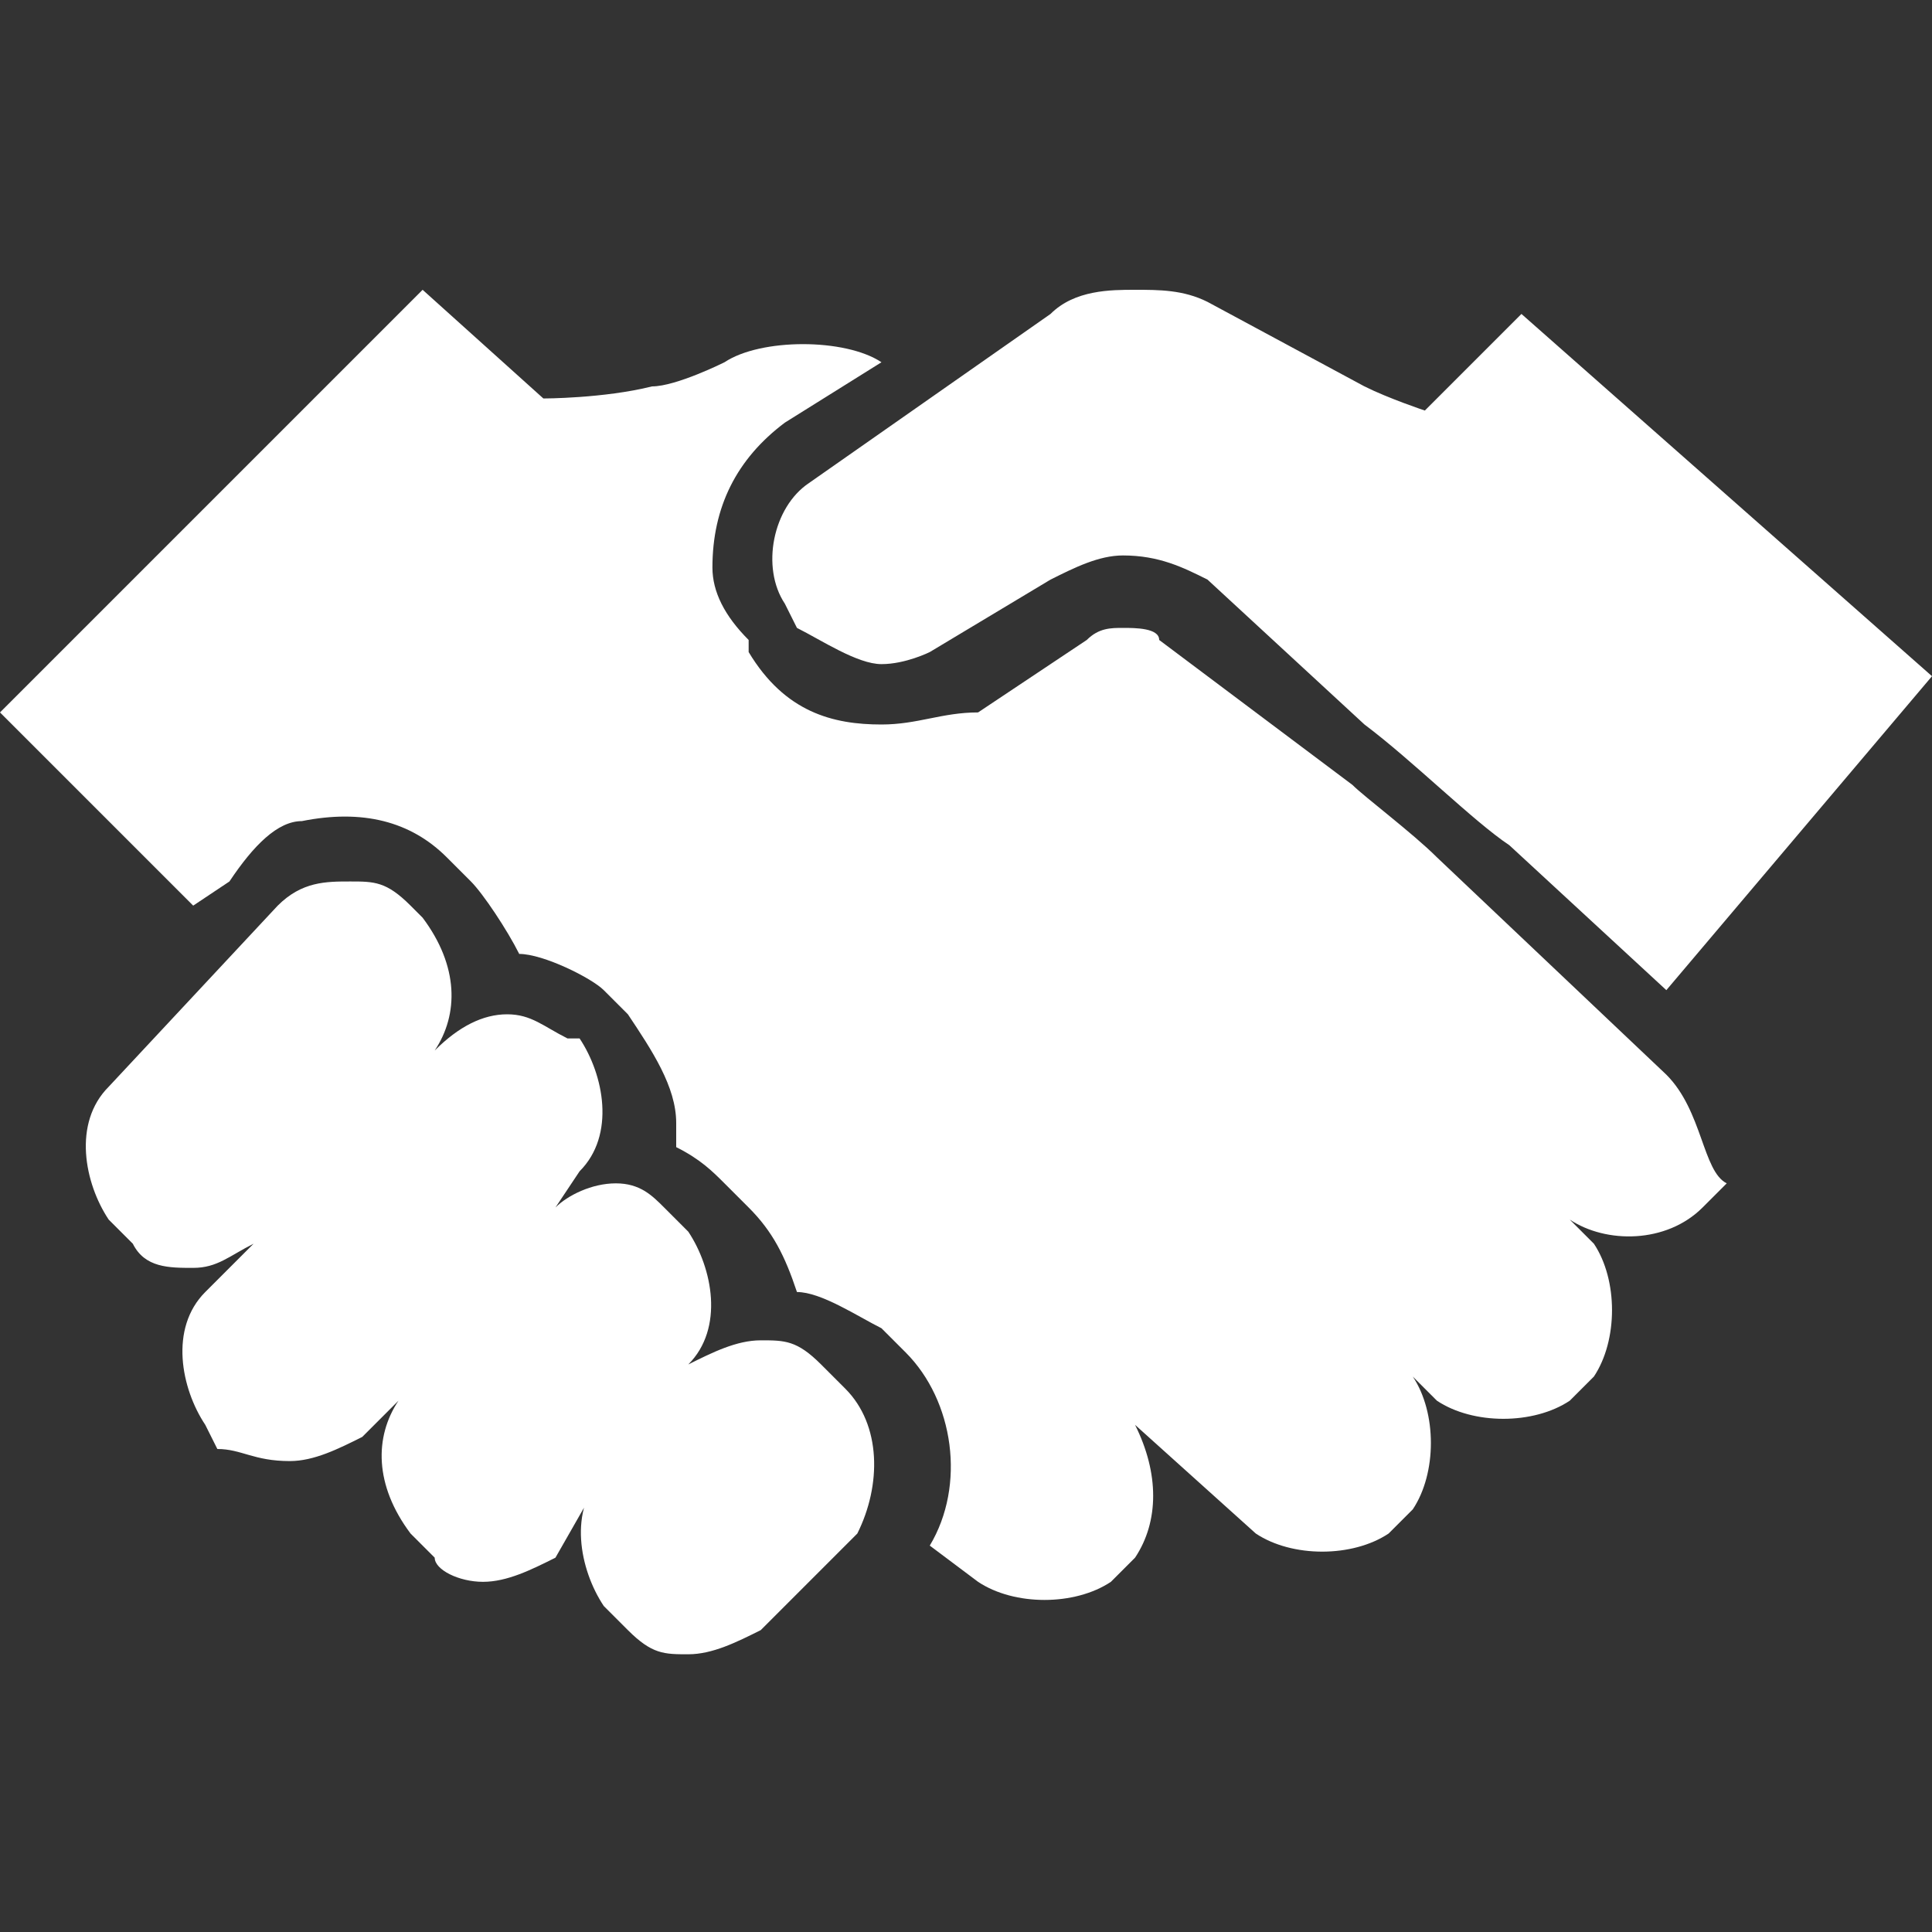 <?xml version="1.0" encoding="utf-8"?>
<!-- Generator: Adobe Illustrator 25.1.0, SVG Export Plug-In . SVG Version: 6.00 Build 0)  -->
<svg version="1.1" id="Layer_1" xmlns="http://www.w3.org/2000/svg" xmlns:xlink="http://www.w3.org/1999/xlink" x="0px" y="0px"
	 width="16px" height="16px" viewBox="0 0 16 16" style="enable-background:new 0 0 16 16;" xml:space="preserve">
<rect x="0" y="0" width="16" height="16" fill="#333333" stroke="none"/>
<style type="text/css">
	.st0{fill:#FFFFFF;}
</style>
<path class="st0" d="M9.3,4.6c-0.2,0-0.4,0.1-0.6,0.2l-1,0.6C7.7,5.4,7.5,5.5,7.3,5.5c-0.2,0-0.5-0.2-0.7-0.3L6.5,5
	C6.3,4.7,6.4,4.2,6.7,4l2-1.4c0.2-0.2,0.5-0.2,0.7-0.2c0.2,0,0.4,0,0.6,0.1l1.3,0.7c0.2,0.1,0.5,0.2,0.5,0.2l0,0l0.8-0.8l0,0L16,5.6
	l0,0l-2.2,2.6l0,0L12.5,7c-0.3-0.2-0.8-0.7-1.2-1l0,0L10,4.8C9.8,4.7,9.6,4.6,9.3,4.6L9.3,4.6z M7,11.5l-0.2-0.2
	c-0.2-0.2-0.3-0.2-0.5-0.2c-0.2,0-0.4,0.1-0.6,0.2l0,0c0.3-0.3,0.2-0.8,0-1.1l-0.2-0.2C5.4,9.9,5.3,9.8,5.1,9.8
	c-0.2,0-0.4,0.1-0.5,0.2l0.2-0.3c0.3-0.3,0.2-0.8,0-1.1H4.7C4.5,8.5,4.4,8.4,4.2,8.4C4,8.4,3.8,8.5,3.6,8.7c0.2-0.3,0.2-0.7-0.1-1.1
	L3.4,7.5C3.2,7.3,3.1,7.3,2.9,7.3S2.5,7.3,2.3,7.5L0.9,9c-0.3,0.3-0.2,0.8,0,1.1l0.2,0.2c0.1,0.2,0.3,0.2,0.5,0.2s0.3-0.1,0.5-0.2
	l-0.4,0.4c-0.3,0.3-0.2,0.8,0,1.1L1.8,12C2,12,2.1,12.1,2.4,12.1c0.2,0,0.4-0.1,0.6-0.2l0.3-0.3c-0.2,0.3-0.2,0.7,0.1,1.1l0.2,0.2
	c0,0.1,0.2,0.2,0.4,0.2c0.2,0,0.4-0.1,0.6-0.2L5,12.2c-0.3,0.3-0.2,0.8,0,1.1l0.2,0.2c0.2,0.2,0.3,0.2,0.5,0.2
	c0.2,0,0.4-0.1,0.6-0.2l0.8-0.8C7.3,12.3,7.3,11.8,7,11.5L7,11.5z M13.8,8.9l-1.9-1.8c-0.2-0.2-0.6-0.5-0.7-0.6l0,0l0,0L9.6,5.3l0,0
	C9.6,5.2,9.4,5.2,9.3,5.2c-0.1,0-0.2,0-0.3,0.1L8.1,5.9l0,0C7.8,5.9,7.6,6,7.3,6C6.9,6,6.5,5.9,6.2,5.4l0-0.1C6,5.1,5.9,4.9,5.9,4.7
	c0-0.5,0.2-0.9,0.6-1.2L7.3,3l0,0c-0.3-0.2-1-0.2-1.3,0c0,0-0.4,0.2-0.6,0.2C5,3.3,4.5,3.3,4.5,3.3l0,0l-1-0.9l0,0L0,5.9l0,0
	l1.6,1.6l0,0l0.3-0.2C2.1,7,2.3,6.8,2.5,6.8c0.5-0.1,0.9,0,1.2,0.3l0.2,0.2C4,7.4,4.2,7.7,4.3,7.9l0,0c0.2,0,0.6,0.2,0.7,0.3
	l0.2,0.2C5.4,8.7,5.6,9,5.6,9.3c0,0.1,0,0.2,0,0.2C5.8,9.6,5.9,9.7,6,9.8L6.2,10c0.2,0.2,0.3,0.4,0.4,0.7l0,0c0.2,0,0.5,0.2,0.7,0.3
	l0.2,0.2c0.4,0.4,0.5,1.1,0.2,1.6l0,0l0.4,0.3c0.3,0.2,0.8,0.2,1.1,0l0.2-0.2c0.2-0.3,0.2-0.7,0-1.1l0,0l1,0.9
	c0.3,0.2,0.8,0.2,1.1,0l0.2-0.2c0.2-0.3,0.2-0.8,0-1.1l0,0l0.2,0.2c0.3,0.2,0.8,0.2,1.1,0l0.2-0.2c0.2-0.3,0.2-0.8,0-1.1l-0.2-0.2
	l0,0c0.3,0.2,0.8,0.2,1.1-0.1l0.2-0.2C14.1,9.7,14.1,9.2,13.8,8.9L13.8,8.9z"/>
</svg>
